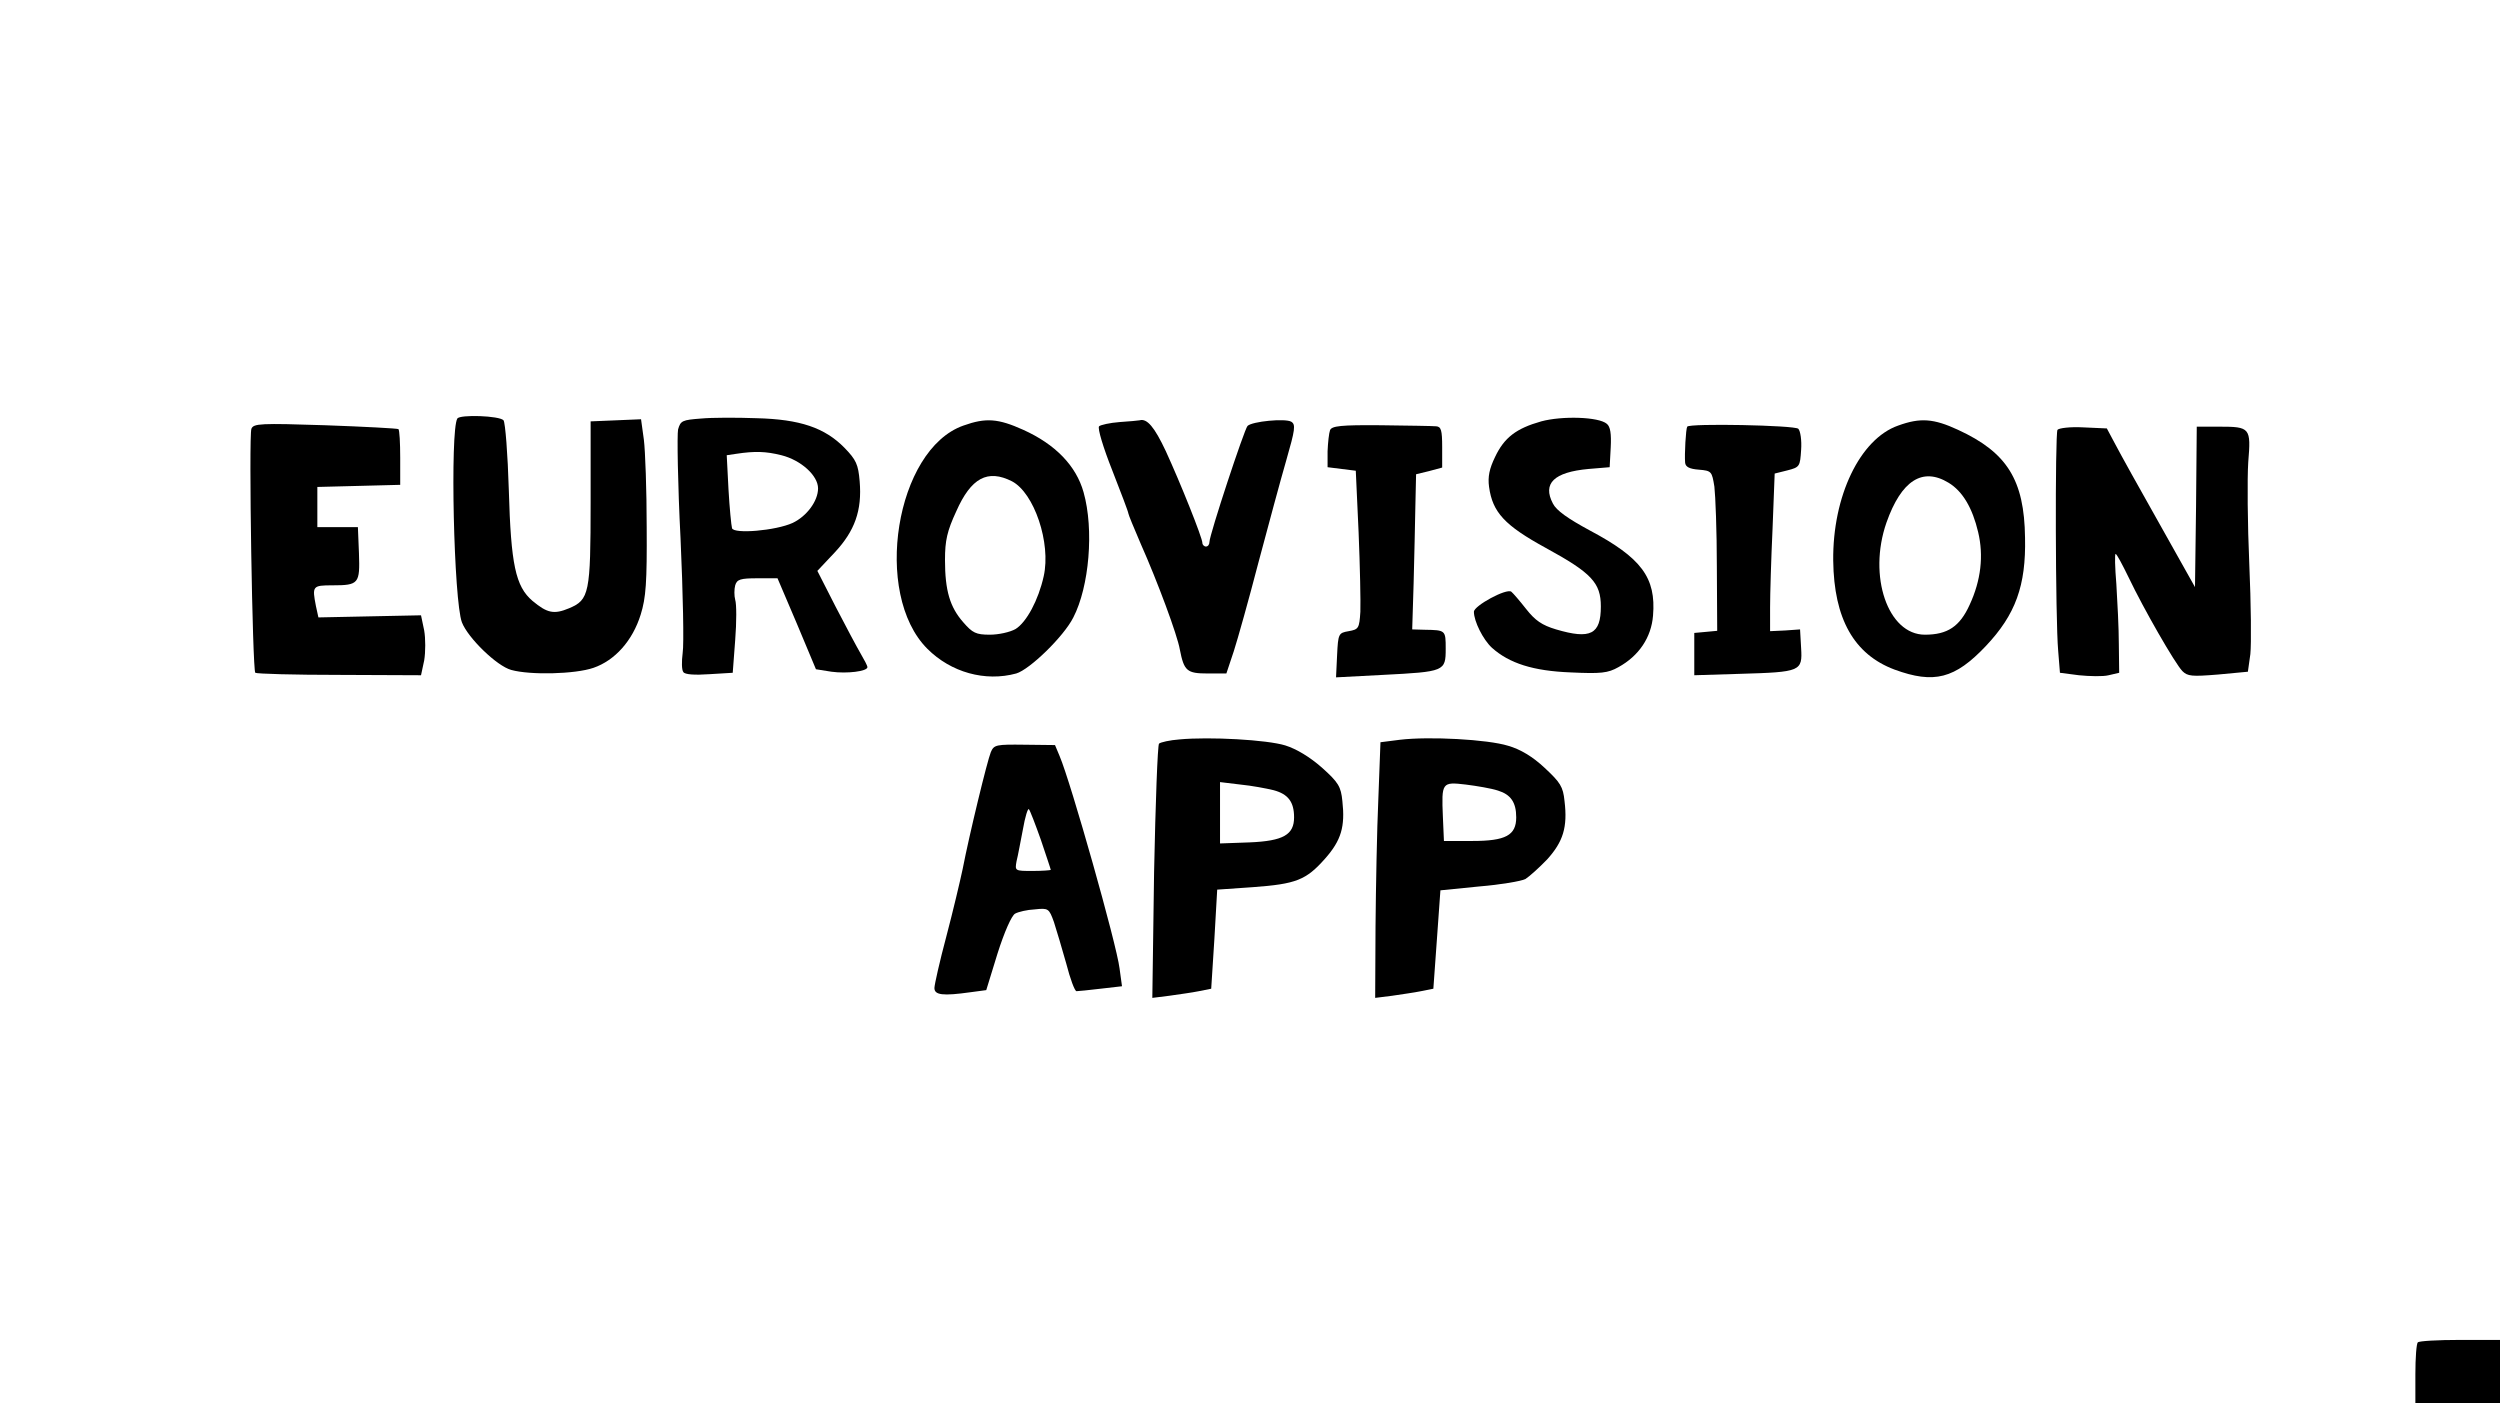 <?xml version="1.0" standalone="no"?>
<!DOCTYPE svg PUBLIC "-//W3C//DTD SVG 20010904//EN"
 "http://www.w3.org/TR/2001/REC-SVG-20010904/DTD/svg10.dtd">
<svg version="1.0" xmlns="http://www.w3.org/2000/svg"
 width="709pt" height="398pt" viewBox="0 0 709 398"
 preserveAspectRatio="xMidYMid meet">

<g transform="translate(0,398) scale(0.1,-0.1)"
fill="#000000" stroke="none">
<path d="M1297 2793 c-21 -34 -10 -518 13 -578 17 -44 99 -124 140 -135 54
-15 181 -12 233 6 61 21 111 77 134 151 15 48 18 92 17 248 0 105 -4 216 -8
248 l-8 58 -71 -3 -72 -3 0 -230 c0 -258 -4 -276 -61 -300 -43 -18 -62 -14
-104 21 -48 41 -61 103 -67 314 -3 102 -10 191 -15 198 -11 13 -124 17 -131 5z"/>
<path d="M1988 2793 c-53 -4 -58 -6 -65 -31 -3 -14 -1 -154 7 -309 7 -155 10
-301 6 -325 -3 -24 -3 -48 2 -54 4 -7 32 -9 74 -6 l66 4 7 93 c4 51 4 102 0
114 -3 11 -3 30 0 41 5 17 15 20 63 20 l57 0 55 -129 54 -129 44 -7 c44 -6
102 1 102 13 0 4 -9 21 -19 38 -10 17 -42 77 -71 133 l-52 102 49 52 c57 61
78 119 71 202 -4 48 -10 61 -43 95 -56 57 -126 81 -250 84 -55 2 -126 2 -157
-1z m228 -104 c56 -14 104 -58 104 -94 0 -36 -32 -79 -72 -98 -48 -22 -167
-32 -172 -15 -2 7 -7 57 -10 110 l-5 97 27 4 c53 8 84 7 128 -4z"/>
<path d="M4371 2785 c-71 -20 -105 -46 -131 -101 -16 -33 -21 -56 -17 -85 10
-72 44 -109 161 -173 130 -71 156 -99 156 -166 0 -79 -29 -94 -127 -65 -40 12
-59 25 -85 58 -18 23 -37 45 -42 49 -14 10 -106 -40 -106 -57 0 -27 26 -79 51
-102 49 -44 117 -66 224 -70 85 -4 105 -2 135 15 58 32 93 84 98 146 9 108
-33 164 -180 242 -61 33 -94 56 -104 76 -30 57 3 89 101 98 l60 5 3 56 c2 39
-1 59 -11 67 -23 20 -127 23 -186 7z"/>
<path d="M2732 2773 c-192 -68 -258 -477 -102 -633 67 -67 164 -94 252 -70 38
11 135 105 162 159 45 87 59 249 29 355 -21 75 -80 136 -171 177 -71 32 -106
35 -170 12z m138 -158 c63 -33 111 -175 90 -269 -15 -68 -49 -131 -80 -150
-16 -9 -48 -16 -73 -16 -39 0 -49 5 -75 35 -38 43 -52 90 -52 177 0 55 6 82
32 138 42 95 89 120 158 85z"/>
<path d="M3175 2783 c-27 -2 -54 -8 -58 -12 -5 -5 12 -61 37 -124 25 -64 46
-119 46 -123 0 -3 16 -42 35 -86 48 -108 104 -259 111 -300 12 -61 20 -68 79
-68 l53 0 21 63 c11 34 43 148 70 252 28 105 63 235 79 290 25 87 27 101 14
109 -17 10 -111 1 -124 -12 -9 -9 -108 -309 -108 -329 0 -7 -4 -13 -10 -13 -5
0 -10 5 -10 10 0 15 -63 172 -104 261 -32 68 -53 93 -74 87 -4 -1 -29 -3 -57
-5z"/>
<path d="M5383 2773 c-108 -38 -186 -200 -184 -383 2 -165 59 -266 174 -309
112 -41 171 -26 259 67 84 89 114 171 111 307 -2 164 -51 242 -190 306 -69 32
-107 35 -170 12z m143 -162 c40 -24 68 -72 84 -140 16 -67 8 -137 -24 -206
-28 -62 -63 -85 -127 -85 -105 0 -162 166 -109 318 42 119 102 158 176 113z"/>
<path d="M713 2764 c-8 -20 3 -684 11 -692 4 -3 111 -6 238 -6 l232 -1 9 42
c4 24 4 62 0 85 l-9 43 -146 -3 -145 -3 -7 32 c-11 57 -10 59 47 59 75 0 78 5
75 91 l-3 74 -58 0 -57 0 0 57 0 57 118 3 117 3 0 77 c0 42 -2 78 -5 81 -3 2
-96 7 -208 11 -183 6 -203 5 -209 -10z"/>
<path d="M3772 2760 c-3 -8 -6 -35 -7 -60 l0 -45 40 -5 40 -5 8 -175 c4 -96 6
-197 5 -225 -3 -47 -5 -50 -33 -55 -29 -5 -30 -7 -33 -68 l-3 -63 133 7 c175
9 178 10 178 74 0 53 0 53 -60 54 l-35 1 4 130 c2 72 4 171 5 220 l2 90 37 9
37 10 0 58 c0 48 -3 58 -17 59 -10 1 -80 2 -157 3 -114 1 -139 -2 -144 -14z"/>
<path d="M4785 2770 c-4 -6 -8 -79 -6 -102 1 -12 12 -18 39 -20 36 -3 37 -5
44 -48 3 -25 7 -127 7 -227 l1 -182 -32 -3 -33 -3 0 -60 0 -60 130 4 c172 5
177 7 173 73 l-3 53 -42 -3 -43 -2 0 67 c0 38 3 138 7 224 l6 156 36 9 c35 9
36 11 39 58 2 27 -2 54 -8 60 -10 10 -309 16 -315 6z"/>
<path d="M5835 2761 c-7 -12 -6 -538 2 -627 l5 -62 54 -7 c30 -3 68 -4 84 0
l30 7 -1 81 c0 45 -4 121 -7 170 -4 48 -5 87 -2 86 3 0 19 -30 37 -67 43 -90
131 -243 152 -265 15 -15 27 -16 101 -10 l85 8 7 50 c3 28 2 142 -3 255 -5
113 -6 243 -3 289 8 98 6 101 -83 101 l-63 0 -2 -227 -3 -228 -101 180 c-56
99 -112 200 -125 225 l-24 45 -67 3 c-37 2 -69 -2 -73 -7z"/>
<path d="M3345 1883 c-27 -2 -54 -8 -58 -12 -4 -4 -10 -168 -14 -364 l-5 -357
48 6 c27 4 65 9 84 13 l35 7 9 141 8 140 101 7 c123 9 151 20 205 81 46 52 57
91 49 163 -4 41 -11 53 -58 95 -34 30 -72 53 -104 63 -52 16 -214 25 -300 17z
m267 -144 c41 -11 58 -33 58 -77 0 -49 -30 -67 -126 -71 l-84 -3 0 87 0 87 58
-7 c31 -3 74 -11 94 -16z"/>
<path d="M3970 1882 l-55 -7 -6 -160 c-4 -88 -7 -251 -8 -362 l-1 -203 48 6
c26 4 63 9 82 13 l35 7 10 139 10 140 110 11 c61 5 119 15 131 21 11 7 39 32
62 56 45 50 58 91 49 165 -4 41 -12 53 -56 94 -34 32 -69 53 -104 63 -58 18
-223 27 -307 17z m278 -144 c36 -11 52 -33 52 -76 0 -51 -30 -67 -124 -67
l-81 0 -3 69 c-4 97 -3 99 65 91 32 -4 73 -11 91 -17z"/>
<path d="M2810 1847 c-10 -24 -61 -234 -80 -332 -7 -33 -27 -118 -46 -190 -19
-71 -34 -138 -34 -147 0 -20 24 -23 102 -12 l45 6 32 104 c19 60 40 108 50
113 9 5 34 11 56 12 38 4 40 3 54 -36 7 -22 23 -75 35 -118 11 -43 24 -78 29
-78 4 0 35 3 68 7 l61 7 -7 51 c-8 67 -138 527 -170 602 l-13 31 -86 1 c-81 1
-87 0 -96 -21z m142 -249 c15 -45 28 -83 28 -85 0 -1 -23 -3 -51 -3 -51 0 -51
0 -46 28 4 15 11 55 18 90 6 35 14 61 17 57 3 -3 18 -42 34 -87z"/>
<path d="M6857 173 c-4 -3 -7 -44 -7 -90 l0 -83 120 0 120 0 0 90 0 90 -113 0
c-63 0 -117 -3 -120 -7z"/>
</g>
</svg>
